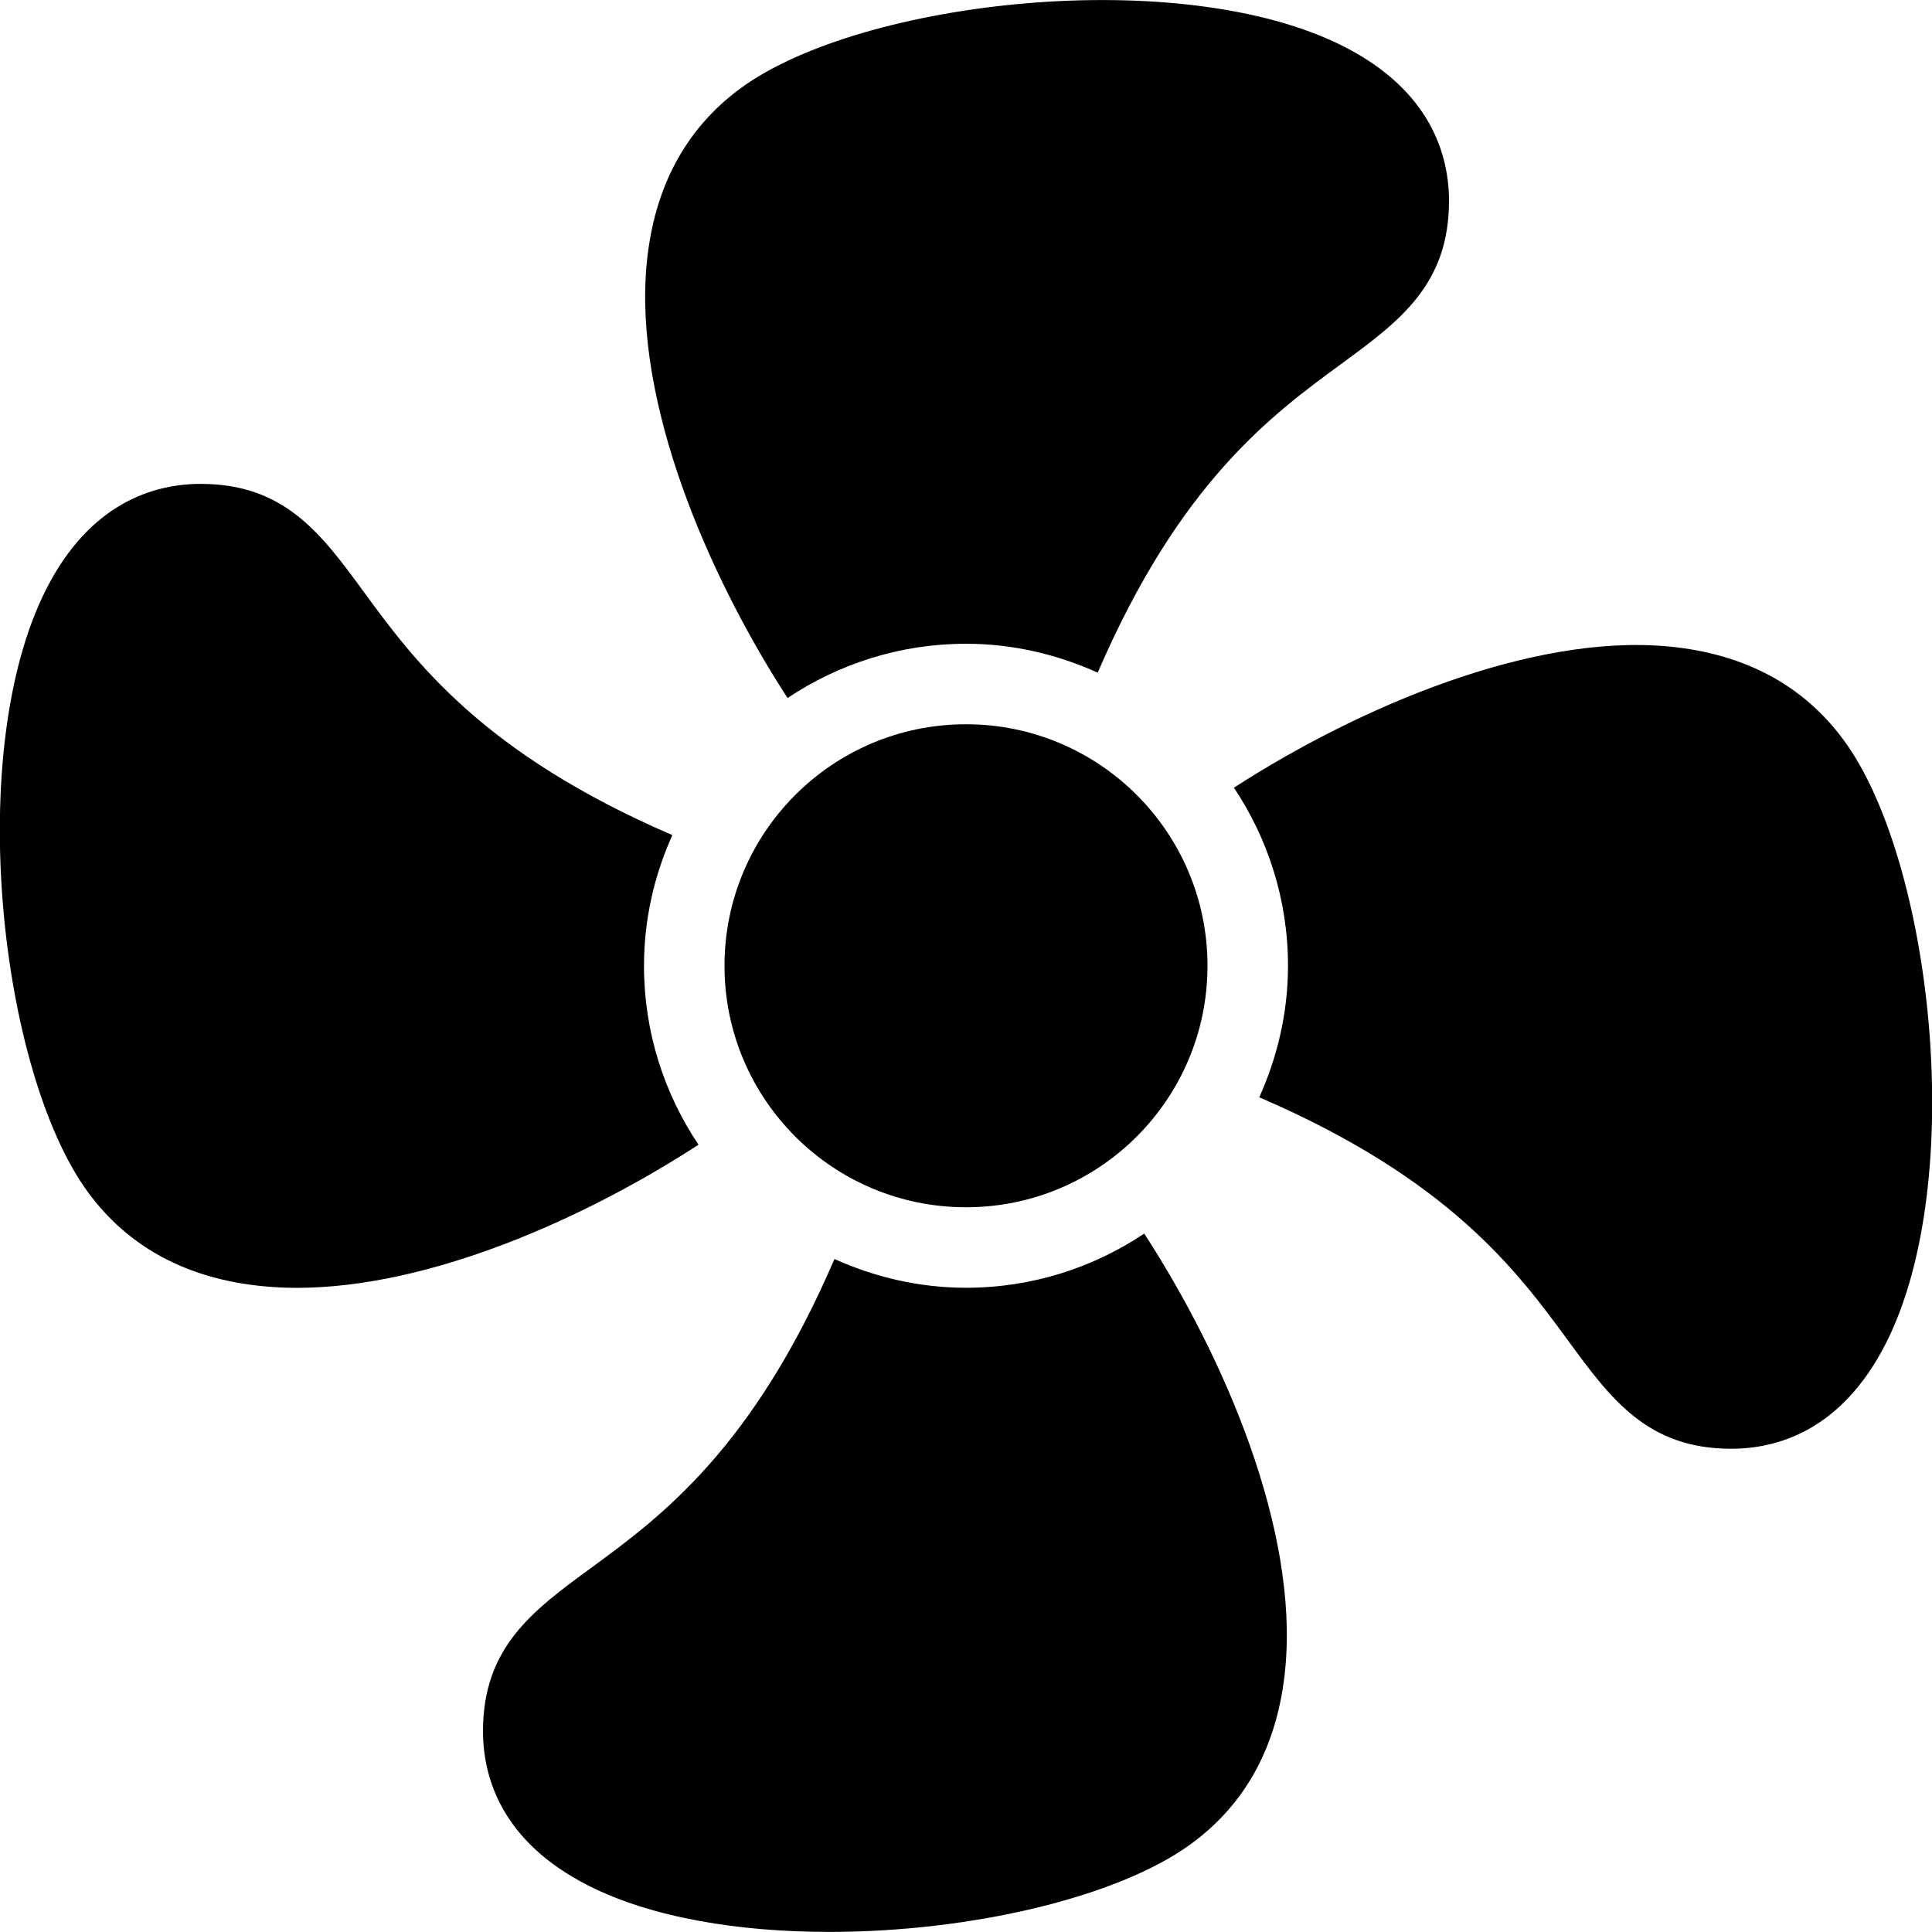 <?xml version="1.0" encoding="iso-8859-1"?>
<!-- Generator: Adobe Illustrator 19.2.1, SVG Export Plug-In . SVG Version: 6.00 Build 0)  -->
<svg version="1.1" xmlns="http://www.w3.org/2000/svg" xmlns:xlink="http://www.w3.org/1999/xlink" x="0px" y="0px"
	 viewBox="0 0 24 24" style="enable-background:new 0 0 24 24;" xml:space="preserve">
<g id="Sun_Light">
</g>
<g id="Sunglasses">
</g>
<g id="T-Shirt_1">
</g>
<g id="T-Shirt_2">
</g>
<g id="Mini_Dress">
</g>
<g id="Flip-Flops">
</g>
<g id="Temperature">
</g>
<g id="Hot_Temperature">
</g>
<g id="Ice_Lolly">
</g>
<g id="Icecream">
</g>
<g id="Limonade_1">
</g>
<g id="Limonade_2">
</g>
<g id="Hat">
</g>
<g id="Straw_Hat">
</g>
<g id="Deckchair">
</g>
<g id="Sunshade">
</g>
<g id="Suncream">
</g>
<g id="Suntan_Oil">
</g>
<g id="Swimming_Trunks">
</g>
<g id="Bikini">
</g>
<g id="Pool">
</g>
<g id="Pool_Ladder">
</g>
<g id="Grill">
</g>
<g id="Kite_1">
</g>
<g id="Kite_2">
</g>
<g id="Badminton">
</g>
<g id="Cooler">
	<g>
		<circle cx="12" cy="11.997" r="3"/>
		<path d="M8,11.997c0-0.579,0.129-1.126,0.352-1.623C5.993,9.357,5.153,8.218,4.518,7.351c-0.526-0.719-0.981-1.34-2.024-1.34
			c-0.573,0-1.371,0.227-1.92,1.308c-1.027,2.023-0.573,5.998,0.516,7.487c0.502,0.687,1.235,1.081,2.179,1.172
			c0.137,0.013,0.276,0.02,0.418,0.02c1.648,0,3.575-0.859,4.99-1.778C8.25,13.583,8,12.819,8,11.997z"/>
		<path d="M12,7.997c0.584,0,1.135,0.133,1.636,0.359c1.017-2.359,2.156-3.199,3.024-3.834C17.379,3.995,18,3.541,18,2.497
			c0-0.573-0.227-1.371-1.308-1.92c-2.026-1.028-5.998-0.573-7.487,0.516c-0.686,0.501-1.08,1.233-1.171,2.176
			C7.867,4.994,8.789,7.135,9.783,8.671C10.419,8.247,11.18,7.997,12,7.997z"/>
		<path d="M22.909,9.202c-0.501-0.687-1.234-1.081-2.178-1.171c-1.712-0.162-3.862,0.759-5.403,1.754
			C15.751,10.419,16,11.179,16,11.997c0,0.583-0.132,1.134-0.357,1.634c2.362,1.017,3.204,2.158,3.839,3.026
			c0.527,0.719,0.981,1.34,2.024,1.34c0.573,0,1.372-0.227,1.921-1.309C24.453,14.665,23.999,10.691,22.909,9.202z"/>
		<path d="M12,15.997c-0.583,0-1.134-0.132-1.634-0.357c-1.017,2.362-2.158,3.204-3.026,3.839C6.621,20.006,6,20.46,6,21.503
			c0,0.573,0.227,1.371,1.308,1.92c0.79,0.401,1.875,0.576,2.995,0.576c1.75,0,3.583-0.428,4.492-1.093
			c0.687-0.501,1.081-1.234,1.171-2.178c0.166-1.727-0.756-3.869-1.752-5.404C13.58,15.748,12.819,15.997,12,15.997z"/>
	</g>
</g>
<g id="Strand_Bag">
</g>
<g id="Towel">
</g>
<g id="Strand_Ball">
</g>
<g id="Beach_Sign">
</g>
<g id="Toos">
</g>
<g id="Bucket">
</g>
<g id="Sand_Castle">
</g>
<g id="Shell_1">
</g>
<g id="Shell_2">
</g>
<g id="Surf_Board">
</g>
<g id="Float">
</g>
<g id="Vacation_Photo">
</g>
<g id="Summer_Time">
</g>
<g id="Boat">
</g>
<g id="Lifebuoy">
</g>
<g id="Lighthouse">
</g>
<g id="Sunset">
</g>
<g id="Dolphin">
</g>
<g id="Starfish">
</g>
<g id="Diving_Mask">
</g>
<g id="Sailboat">
</g>
<g id="Captin_Hat">
</g>
<g id="Eudder">
</g>
</svg>
